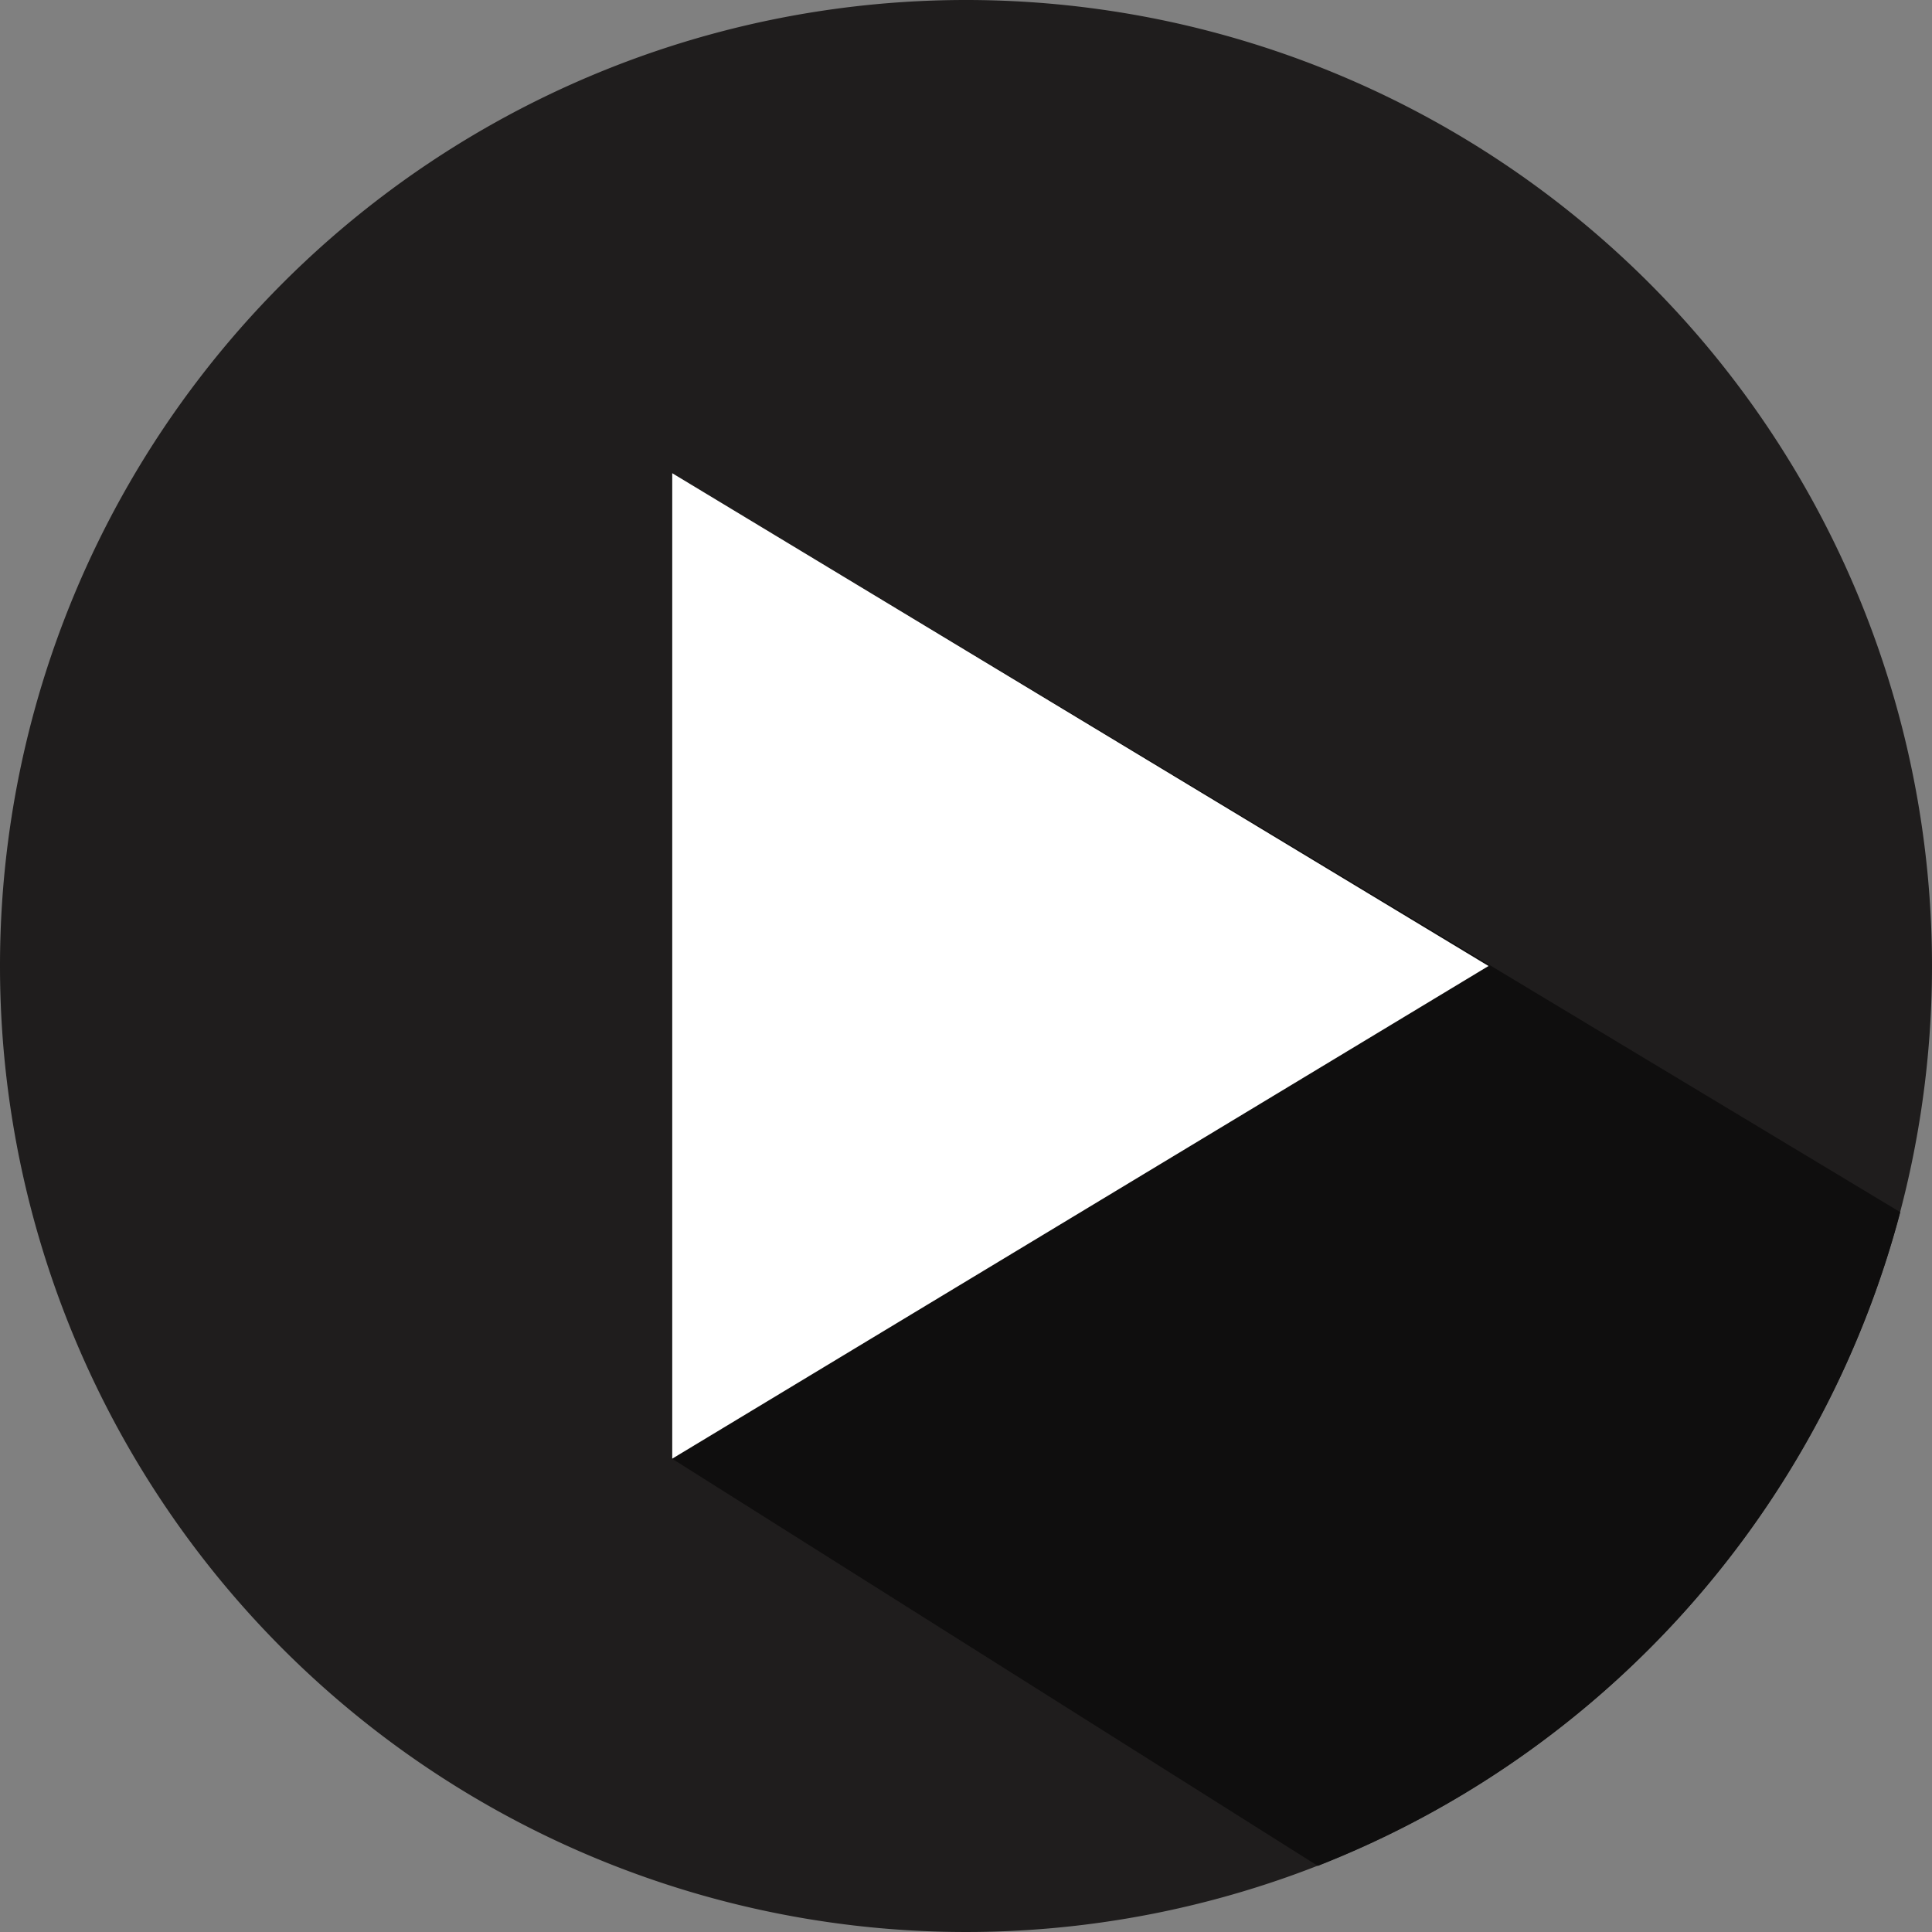 <svg id="Group_163" data-name="Group 163" xmlns="http://www.w3.org/2000/svg" width="40" height="40" viewBox="0 0 40 40">
  <rect x="0" y="0" width="40" height="40" fill="#808080" stroke="none"/>
  <defs>
    <style>
      .cls-1 {
        fill: rgba(29,27,27,0.98);
      }

      .cls-2 {
        fill: rgba(15,14,14,0.98);
      }

      .cls-3 {
        fill: #fff;
      }
    </style>
  </defs>
  <path id="Path_112" data-name="Path 112" class="cls-1" d="M20,0A20,20,0,1,1,0,20,20,20,0,0,1,20,0Z"/>
  <path id="Path_107" data-name="Path 107" class="cls-2" d="M195.11,134.731l-25.424-15.3v20.406l13.365,8.428A20.045,20.045,0,0,0,195.11,134.731Z" transform="translate(-155.767 -109.634)"/>
  <path id="Path_108" data-name="Path 108" class="cls-3" d="M186.585,129.634l-16.9,10.2V119.431Z" transform="translate(-155.767 -109.634)"/>
</svg>
